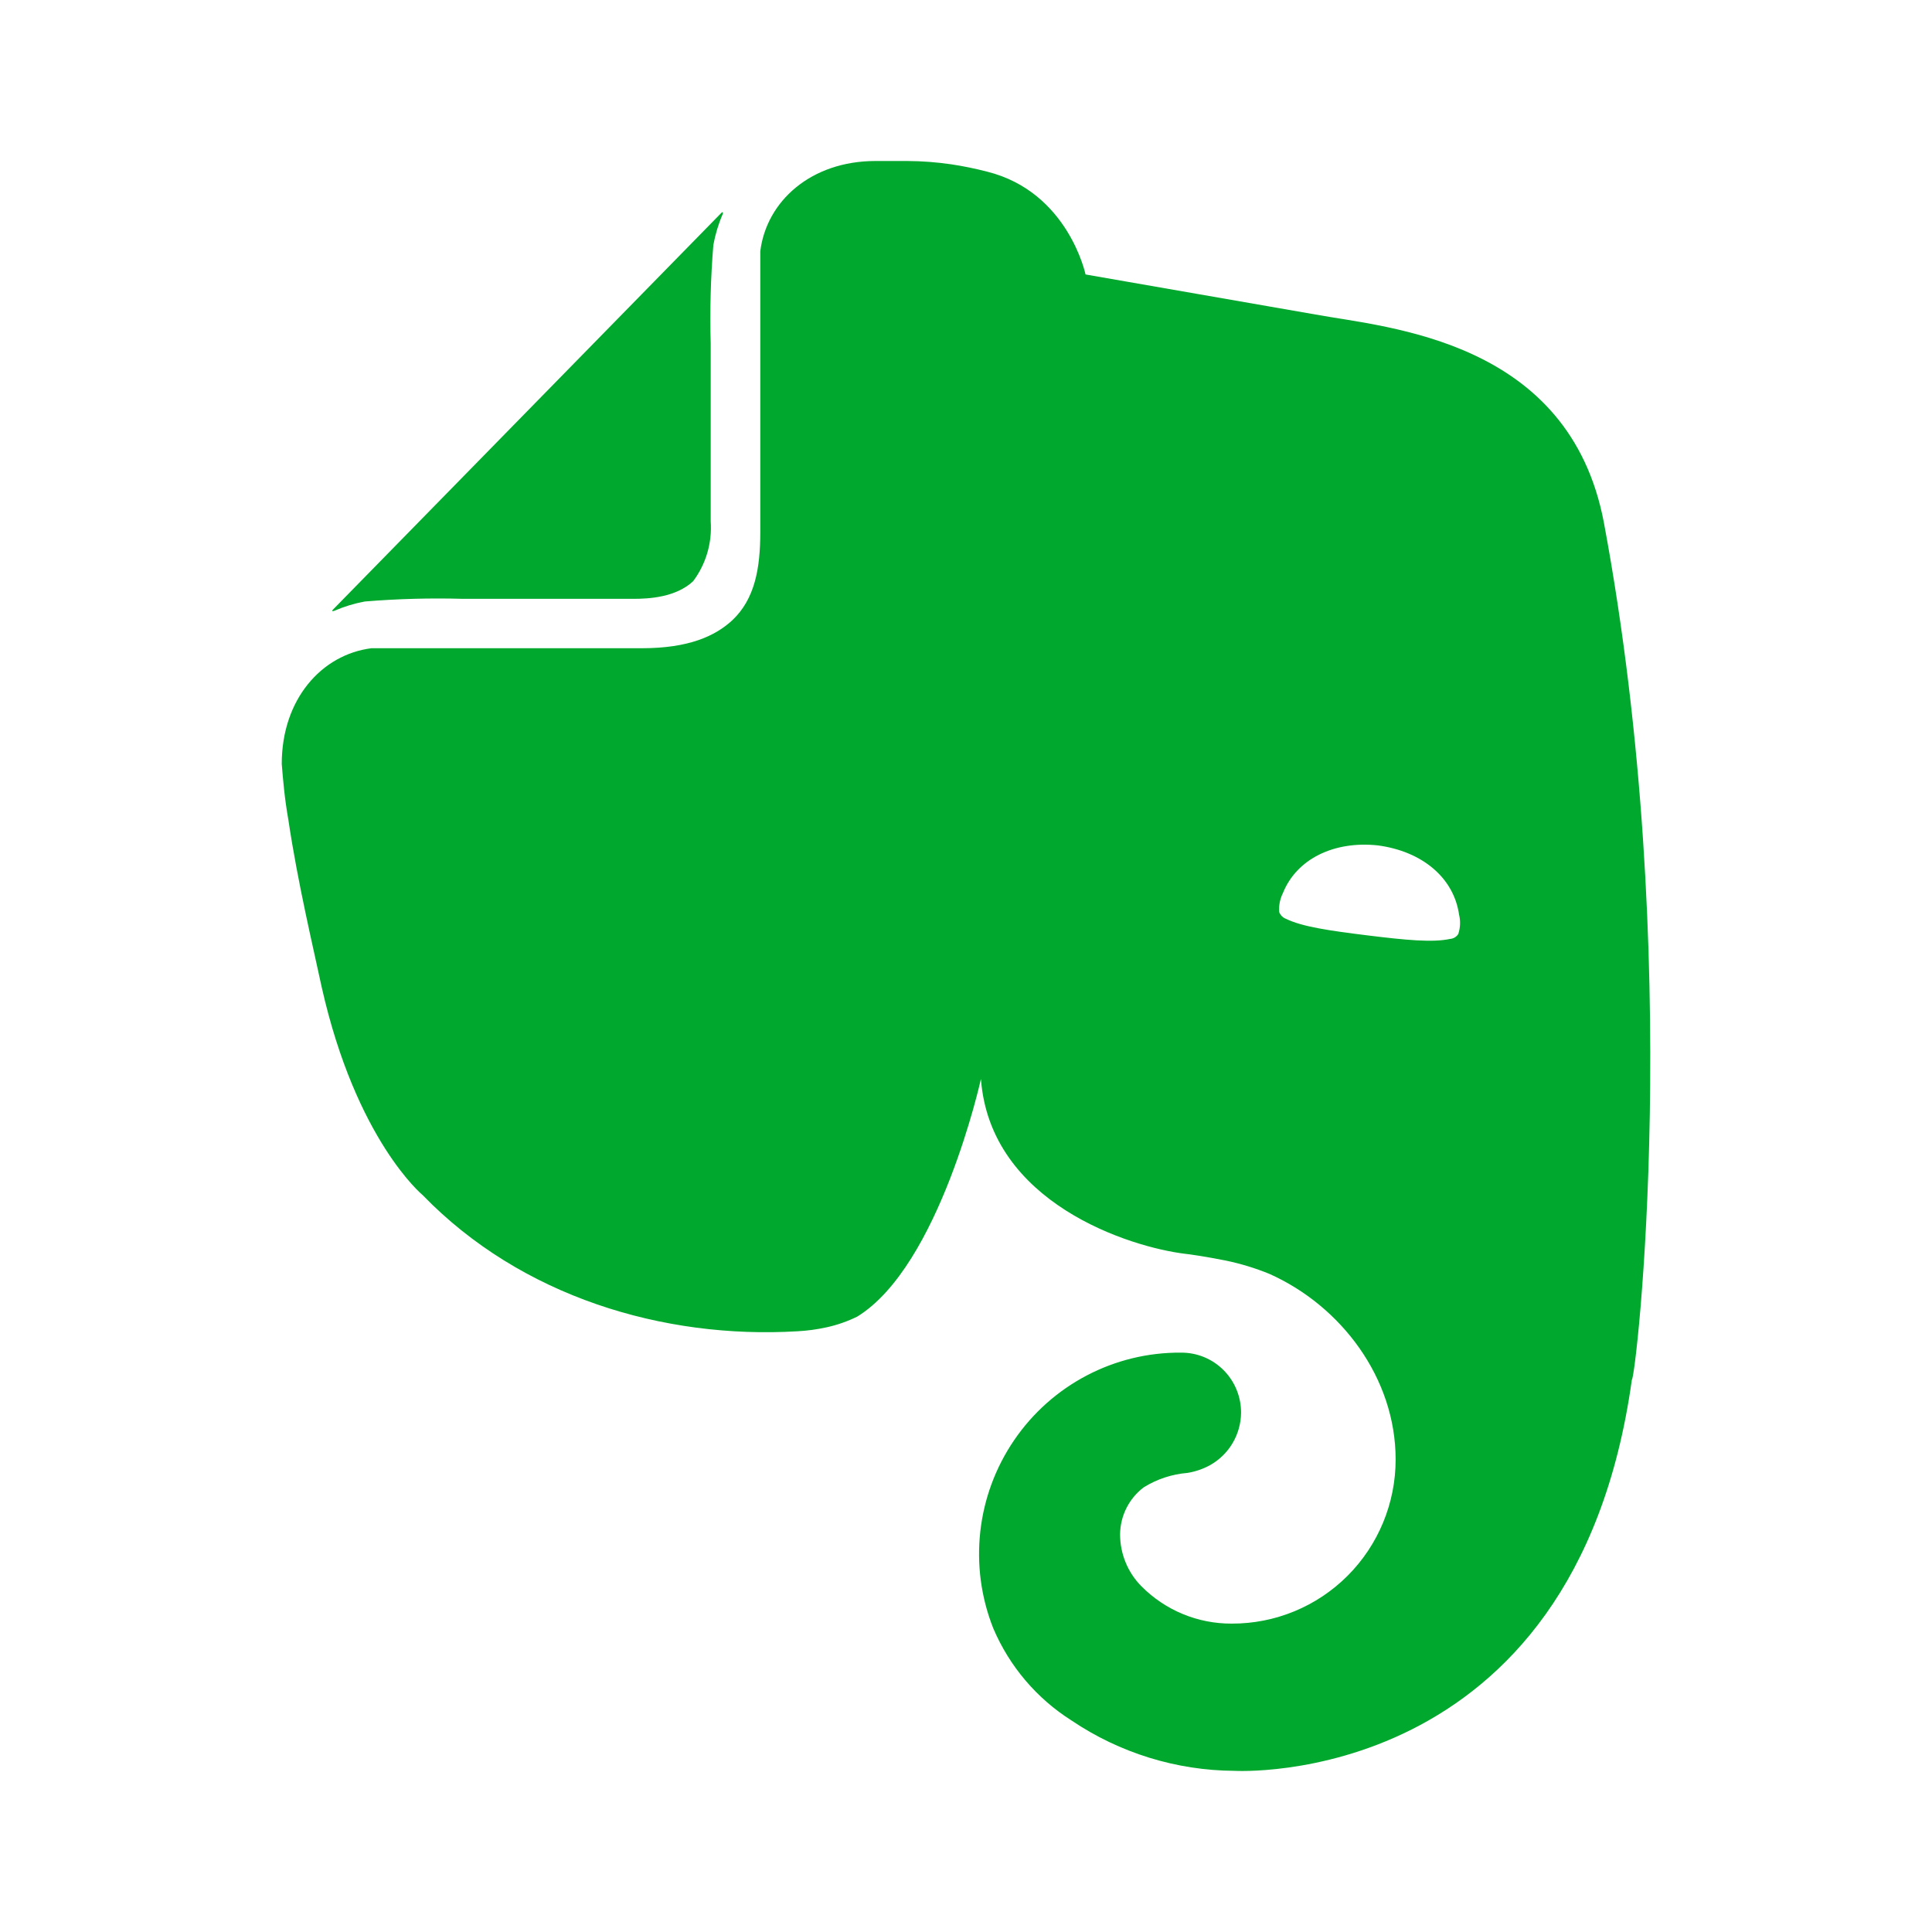 <?xml version="1.0" encoding="UTF-8"?>
<svg width="48px" height="48px" viewBox="0 0 48 48" version="1.1" xmlns="http://www.w3.org/2000/svg" xmlns:xlink="http://www.w3.org/1999/xlink">
    <!-- Generator: Sketch 59.1 (86144) - https://sketch.com -->
    <title>ic_fluent_brand_evernote_48_color</title>
    <desc>Created with Sketch.</desc>
    <g id="🔍-Brand-Icons" stroke="none" stroke-width="1" fill="none" fill-rule="evenodd">
        <g id="ic_fluent_brand_evernote_48_color" fill="#00A82D" fill-rule="nonzero">
            <path d="M17.657,12.951 C17.695,13.484 17.541,14.013 17.221,14.44 C16.792,14.841 16.125,14.878 15.735,14.878 L11.508,14.878 C10.693,14.855 9.877,14.877 9.064,14.944 C8.803,14.992 8.548,15.07 8.304,15.176 C8.255,15.196 8.238,15.176 8.275,15.143 L17.921,5.29 C17.954,5.257 17.974,5.27 17.954,5.323 C17.848,5.568 17.771,5.824 17.723,6.086 C17.656,6.902 17.634,7.722 17.657,8.54 L17.657,12.951 Z M26.623,42.746 C25.758,42.199 25.08,41.401 24.678,40.457 C24.064,38.91 24.258,37.157 25.195,35.782 C26.132,34.407 27.689,33.591 29.347,33.606 C29.742,33.604 30.121,33.761 30.4,34.041 C30.679,34.321 30.835,34.702 30.834,35.098 C30.829,35.64 30.535,36.137 30.064,36.401 C29.889,36.497 29.699,36.562 29.503,36.594 C29.117,36.625 28.745,36.748 28.416,36.952 C28.051,37.227 27.834,37.657 27.828,38.116 C27.827,38.6 28.017,39.066 28.357,39.409 C28.951,40.009 29.76,40.343 30.602,40.338 C31.682,40.342 32.718,39.913 33.482,39.148 C34.246,38.382 34.675,37.343 34.674,36.259 C34.674,34.236 33.32,32.445 31.537,31.649 C31.185,31.505 30.82,31.394 30.447,31.317 C29.952,31.218 29.489,31.152 29.456,31.152 C28.069,30.986 24.602,29.891 24.371,26.807 C24.371,26.807 23.347,31.45 21.299,32.71 C21.058,32.829 20.803,32.918 20.54,32.976 C20.301,33.029 20.058,33.062 19.813,33.075 C16.478,33.274 12.944,32.213 10.501,29.692 C10.501,29.692 8.849,28.333 7.991,24.519 C7.793,23.59 7.396,21.932 7.165,20.373 C7.066,19.809 7.033,19.378 7,18.98 C7,17.372 7.991,16.261 9.229,16.105 L9.424,16.105 L15.95,16.105 C17.105,16.105 17.766,15.806 18.195,15.409 C18.757,14.878 18.889,14.115 18.889,13.22 L18.889,6.434 C18.889,6.388 18.889,6.278 18.889,6.242 C19.044,4.998 20.15,4 21.752,4 L22.544,4 C22.91,4.002 23.276,4.03 23.638,4.083 C23.937,4.128 24.233,4.189 24.526,4.265 C26.54,4.769 26.97,6.819 26.97,6.819 L32.683,7.814 C34.499,8.146 38.991,8.444 39.849,12.988 C41.864,23.799 40.642,34.279 40.543,34.279 C39.123,44.494 30.668,43.996 30.668,43.996 C29.227,43.987 27.82,43.553 26.623,42.746 L26.623,42.746 Z M34.235,21.004 C33.142,20.886 32.214,21.341 31.874,22.187 C31.801,22.333 31.769,22.496 31.781,22.659 C31.811,22.738 31.872,22.799 31.95,22.828 C32.349,23.023 33.016,23.121 33.971,23.239 C34.925,23.357 35.596,23.421 36.028,23.327 C36.11,23.321 36.185,23.276 36.23,23.206 C36.282,23.05 36.289,22.883 36.25,22.723 C36.117,21.806 35.335,21.152 34.235,21.004 Z" id="🎨-Color"></path>
        </g>
    </g>
</svg>